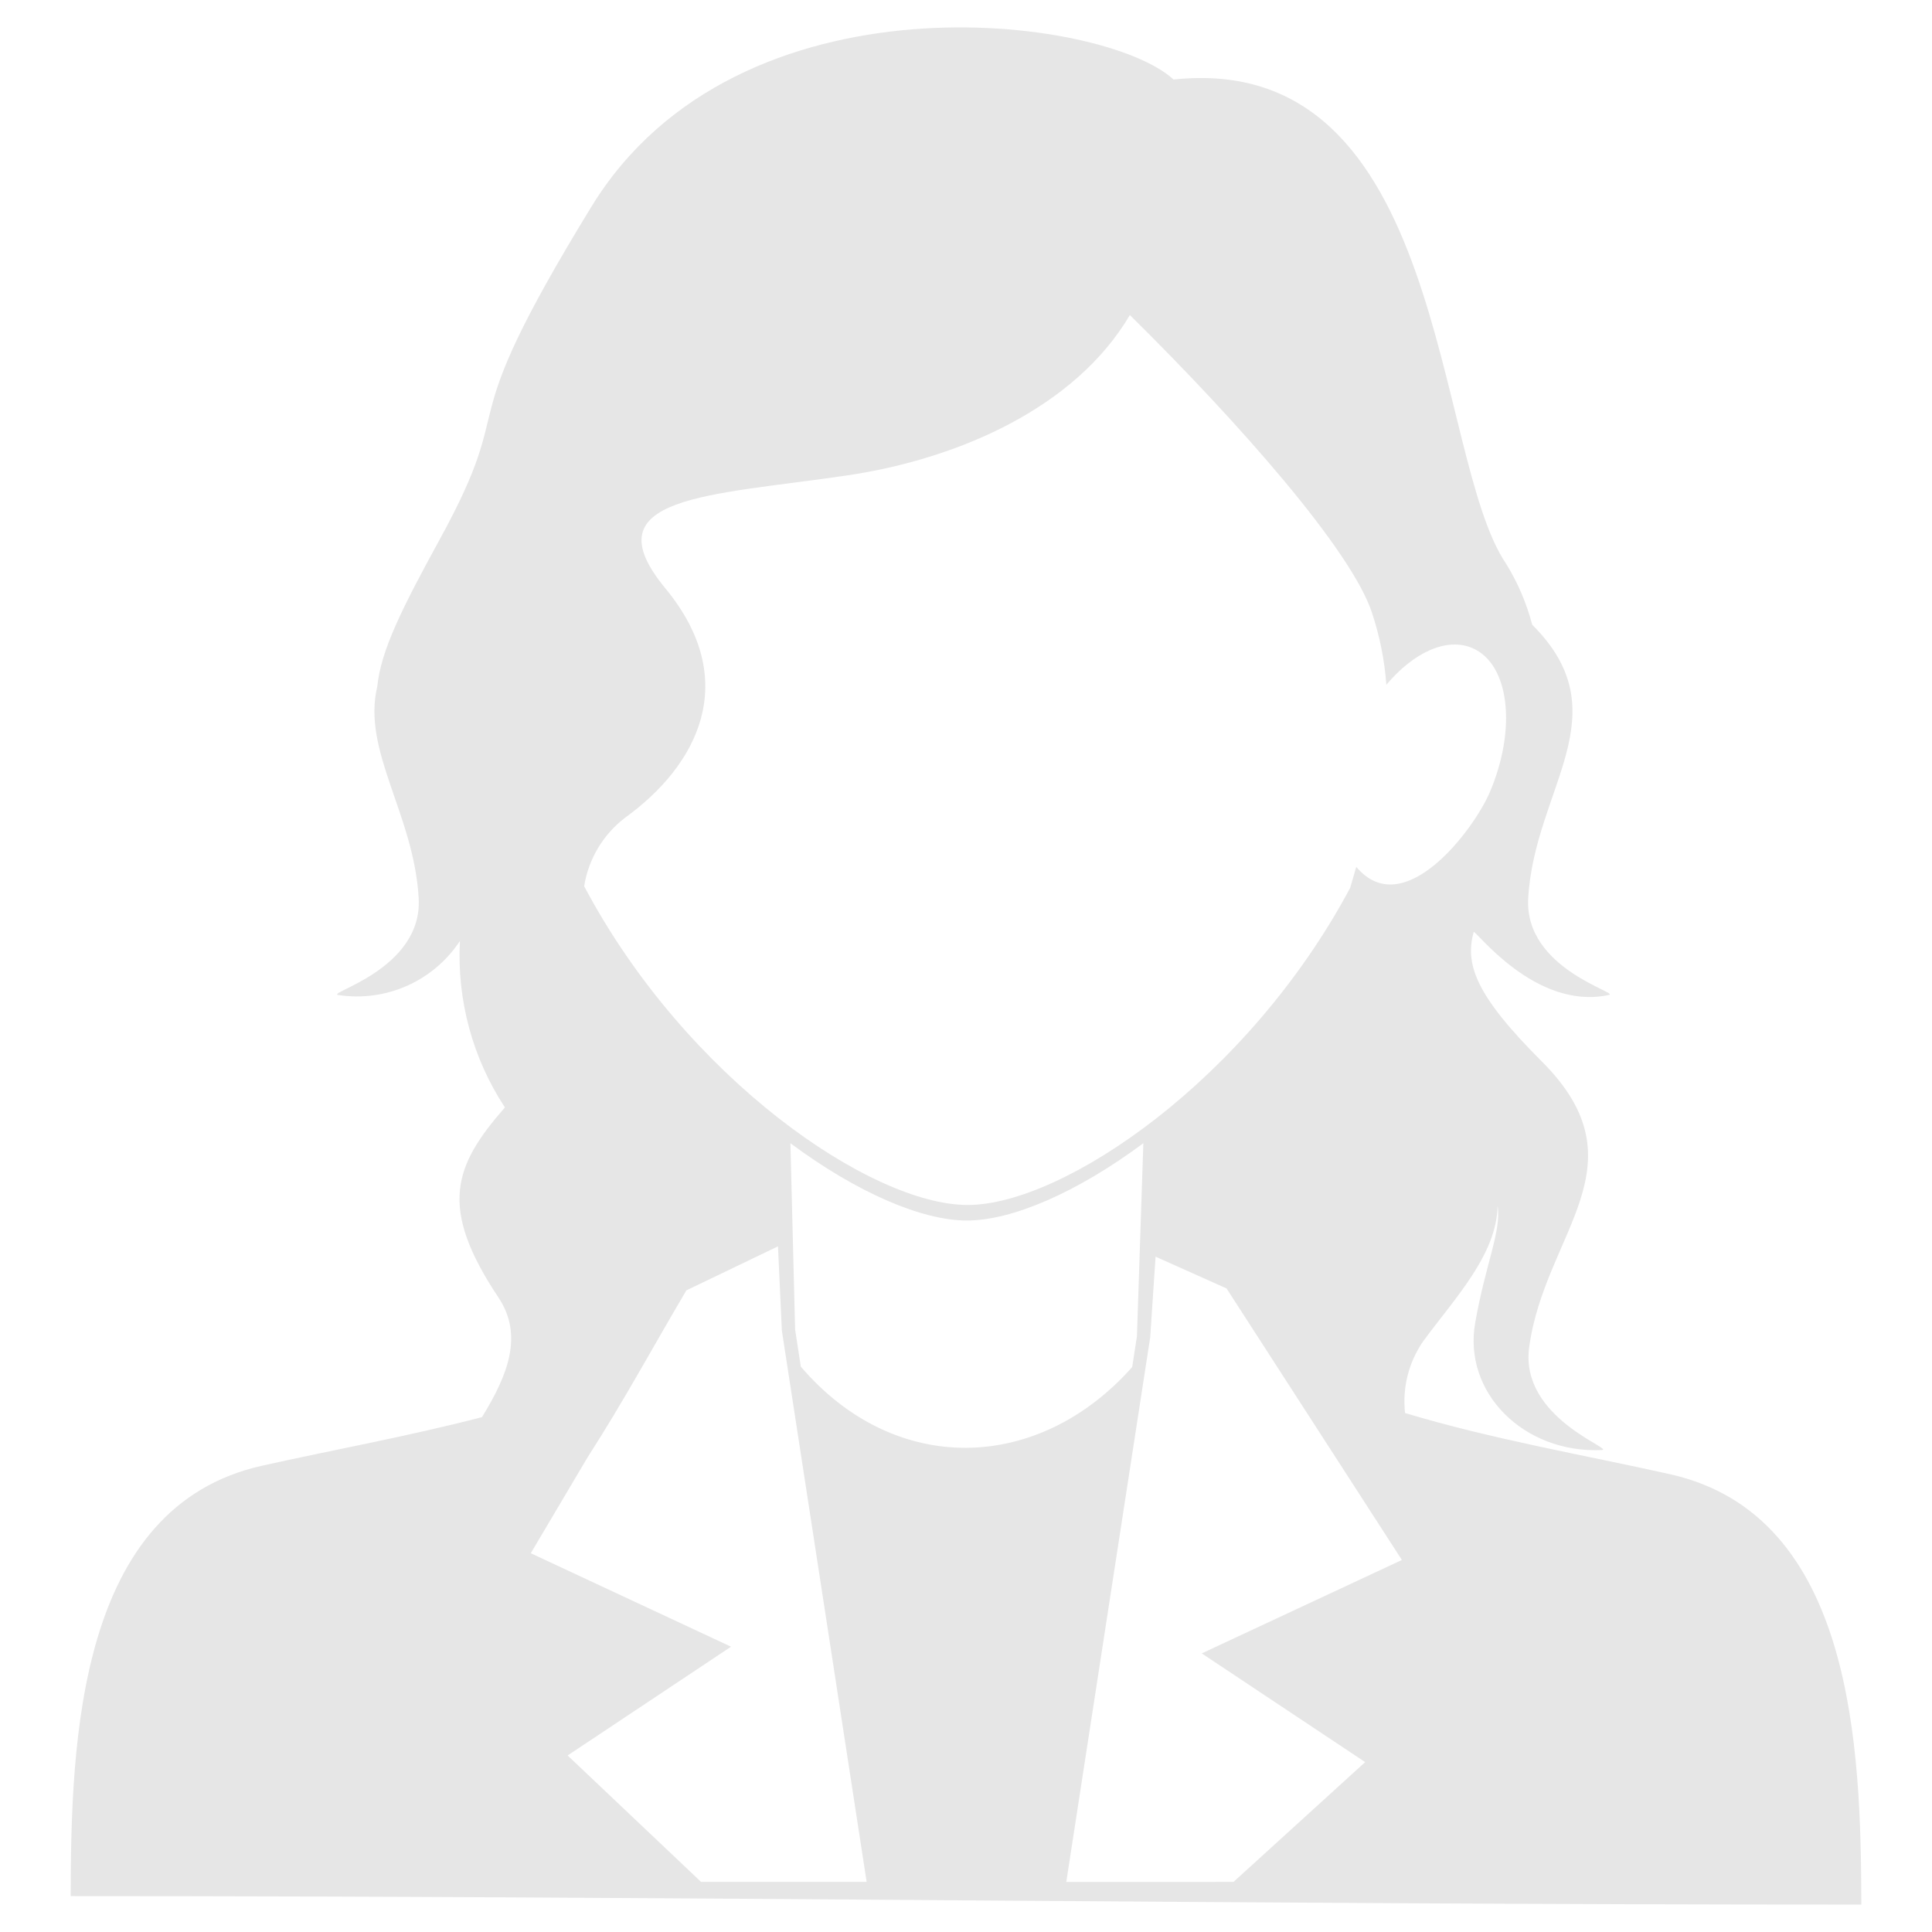 <?xml version="1.0" encoding="UTF-8" standalone="no"?>
<svg
   width="1200pt"
   height="1200pt"
   version="1.1"
   viewBox="0 0 1200 1200"
   id="svg4"
   sodipodi:docname="roles.svg"
   inkscape:version="1.2.2 (b0a8486541, 2022-12-01)"
   xmlns:inkscape="http://www.inkscape.org/namespaces/inkscape"
   xmlns:sodipodi="http://sodipodi.sourceforge.net/DTD/sodipodi-0.dtd"
   xmlns="http://www.w3.org/2000/svg"
   xmlns:svg="http://www.w3.org/2000/svg">
  <defs
     id="defs8" />
  <sodipodi:namedview
     id="namedview6"
     pagecolor="#ffffff"
     bordercolor="#666666"
     borderopacity="1.0"
     inkscape:showpageshadow="2"
     inkscape:pageopacity="0.0"
     inkscape:pagecheckerboard="0"
     inkscape:deskcolor="#d1d1d1"
     inkscape:document-units="pt"
     showgrid="false"
     inkscape:zoom="0.53125"
     inkscape:cx="1107.7647"
     inkscape:cy="891.29412"
     inkscape:window-width="1920"
     inkscape:window-height="1016"
     inkscape:window-x="0"
     inkscape:window-y="27"
     inkscape:window-maximized="1"
     inkscape:current-layer="svg4" />
  <path
     d="m 930.2,748.917 c -0.625,30.602 -26.656,57.459 -46.362,84.342 -8.92,12.984 -12.87,28.737 -11.135,44.394 54.268,16.347 112.454,26.339 164.547,38.002 114.258,25.52 118.663,170.659 118.852,267.323 -386.491,0 -730.459,-5.266 -1112.204,-5.266 0.194,-96.667 4.592,-241.812 118.852,-267.323 43.252,-9.68 90.701,-18.217 136.621,-30.182 15.943,-25.907 25.94,-50.722 10.224,-74.296 -37.409,-56.105 -27.81,-81.695 4.015,-118.064 h -0.006 c -20.108,-30.602 -29.896,-66.832 -27.94,-103.394 -8.047,12.207 -19.418,21.861 -32.774,27.815 -13.355,5.955 -28.14,7.96 -42.599,5.783 -9.108,-1.094 52.268,-15.528 49.761,-60.089 -2.964,-52.371 -35.393,-91.435 -25.692,-131.754 2.188,-21.92 15.01,-47.886 38.783,-91.218 51.643,-94.194 3.029,-57.723 94.194,-206.615 C 458.483,-20.483 686.361,9.886 728.898,49.397 899.019,31.175 889.927,283.331 935.472,350.166 h 0.006 c 7.249,11.749 12.709,24.507 16.201,37.861 55.783,55.62 1.38,101.379 -2.485,169.942 -2.517,44.561 58.848,58.995 49.752,60.089 -45.563,9.556 -82.504,-40.589 -83.63,-39.198 -5.368,19.78 0.641,38.822 42.265,80.358 64.53,64.417 1.752,106.493 -7.788,177.668 -5.972,44.243 54.106,63.366 44.955,63.781 -48.409,2.048 -86.202,-35.732 -78.461,-79.211 6.586,-37.064 16.314,-56.86 13.905,-72.544 z m -164.037,419.963 81.766,-74.398 -101.496,-67.521 124.306,-58.03 -108.923,-168.672 -44.081,-19.721 -3.32,50.026 -52.128,338.325 z m -227.877,0 -52.667,-342.491 -2.404,-52.252 -56.903,27.341 c -20.837,35.265 -38.955,68.896 -61.248,103.512 l -35.393,59.744 124.386,58.067 -101.501,67.559 82.881,78.521 z m 164.933,-319.753 2.953,-19.155 3.978,-119.892 c -41.364,30.716 -81.593,48.005 -109.598,48.005 -28.01,0 -68.249,-17.289 -109.613,-48 l 2.916,115.714 3.541,23.04 c 58.331,68.226 147.342,66.131 205.815,0.28 z M 861.089,425.328 c -1.116,-15.318 -4.145,-30.43 -9.017,-44.992 C 839.315,341.865 770.323,263.328 701.778,195.673 667.872,253.277 595.161,285.14 525.737,295.358 c -85.01,12.509 -160.008,12.509 -112.513,70.016 47.51,57.507 20.023,110.039 -24.997,142.54 h 0.006 c -13.603,10.402 -22.701,25.622 -25.406,42.529 63.386,119.584 178.51,197.992 238.17,197.992 59.473,0 174.122,-77.972 237.632,-196.985 1.207,-4.296 2.479,-8.645 3.767,-13.032 29.33,34.94 72.818,-22.819 82.854,-46.14 17.031,-39.732 12.251,-79.874 -10.714,-89.742 -16.017,-6.904 -36.648,2.792 -53.443,22.788 z"
     fill-rule="evenodd"
     id="path2"
     style="fill:#e6e6e6;stroke-width:1" />
</svg>
